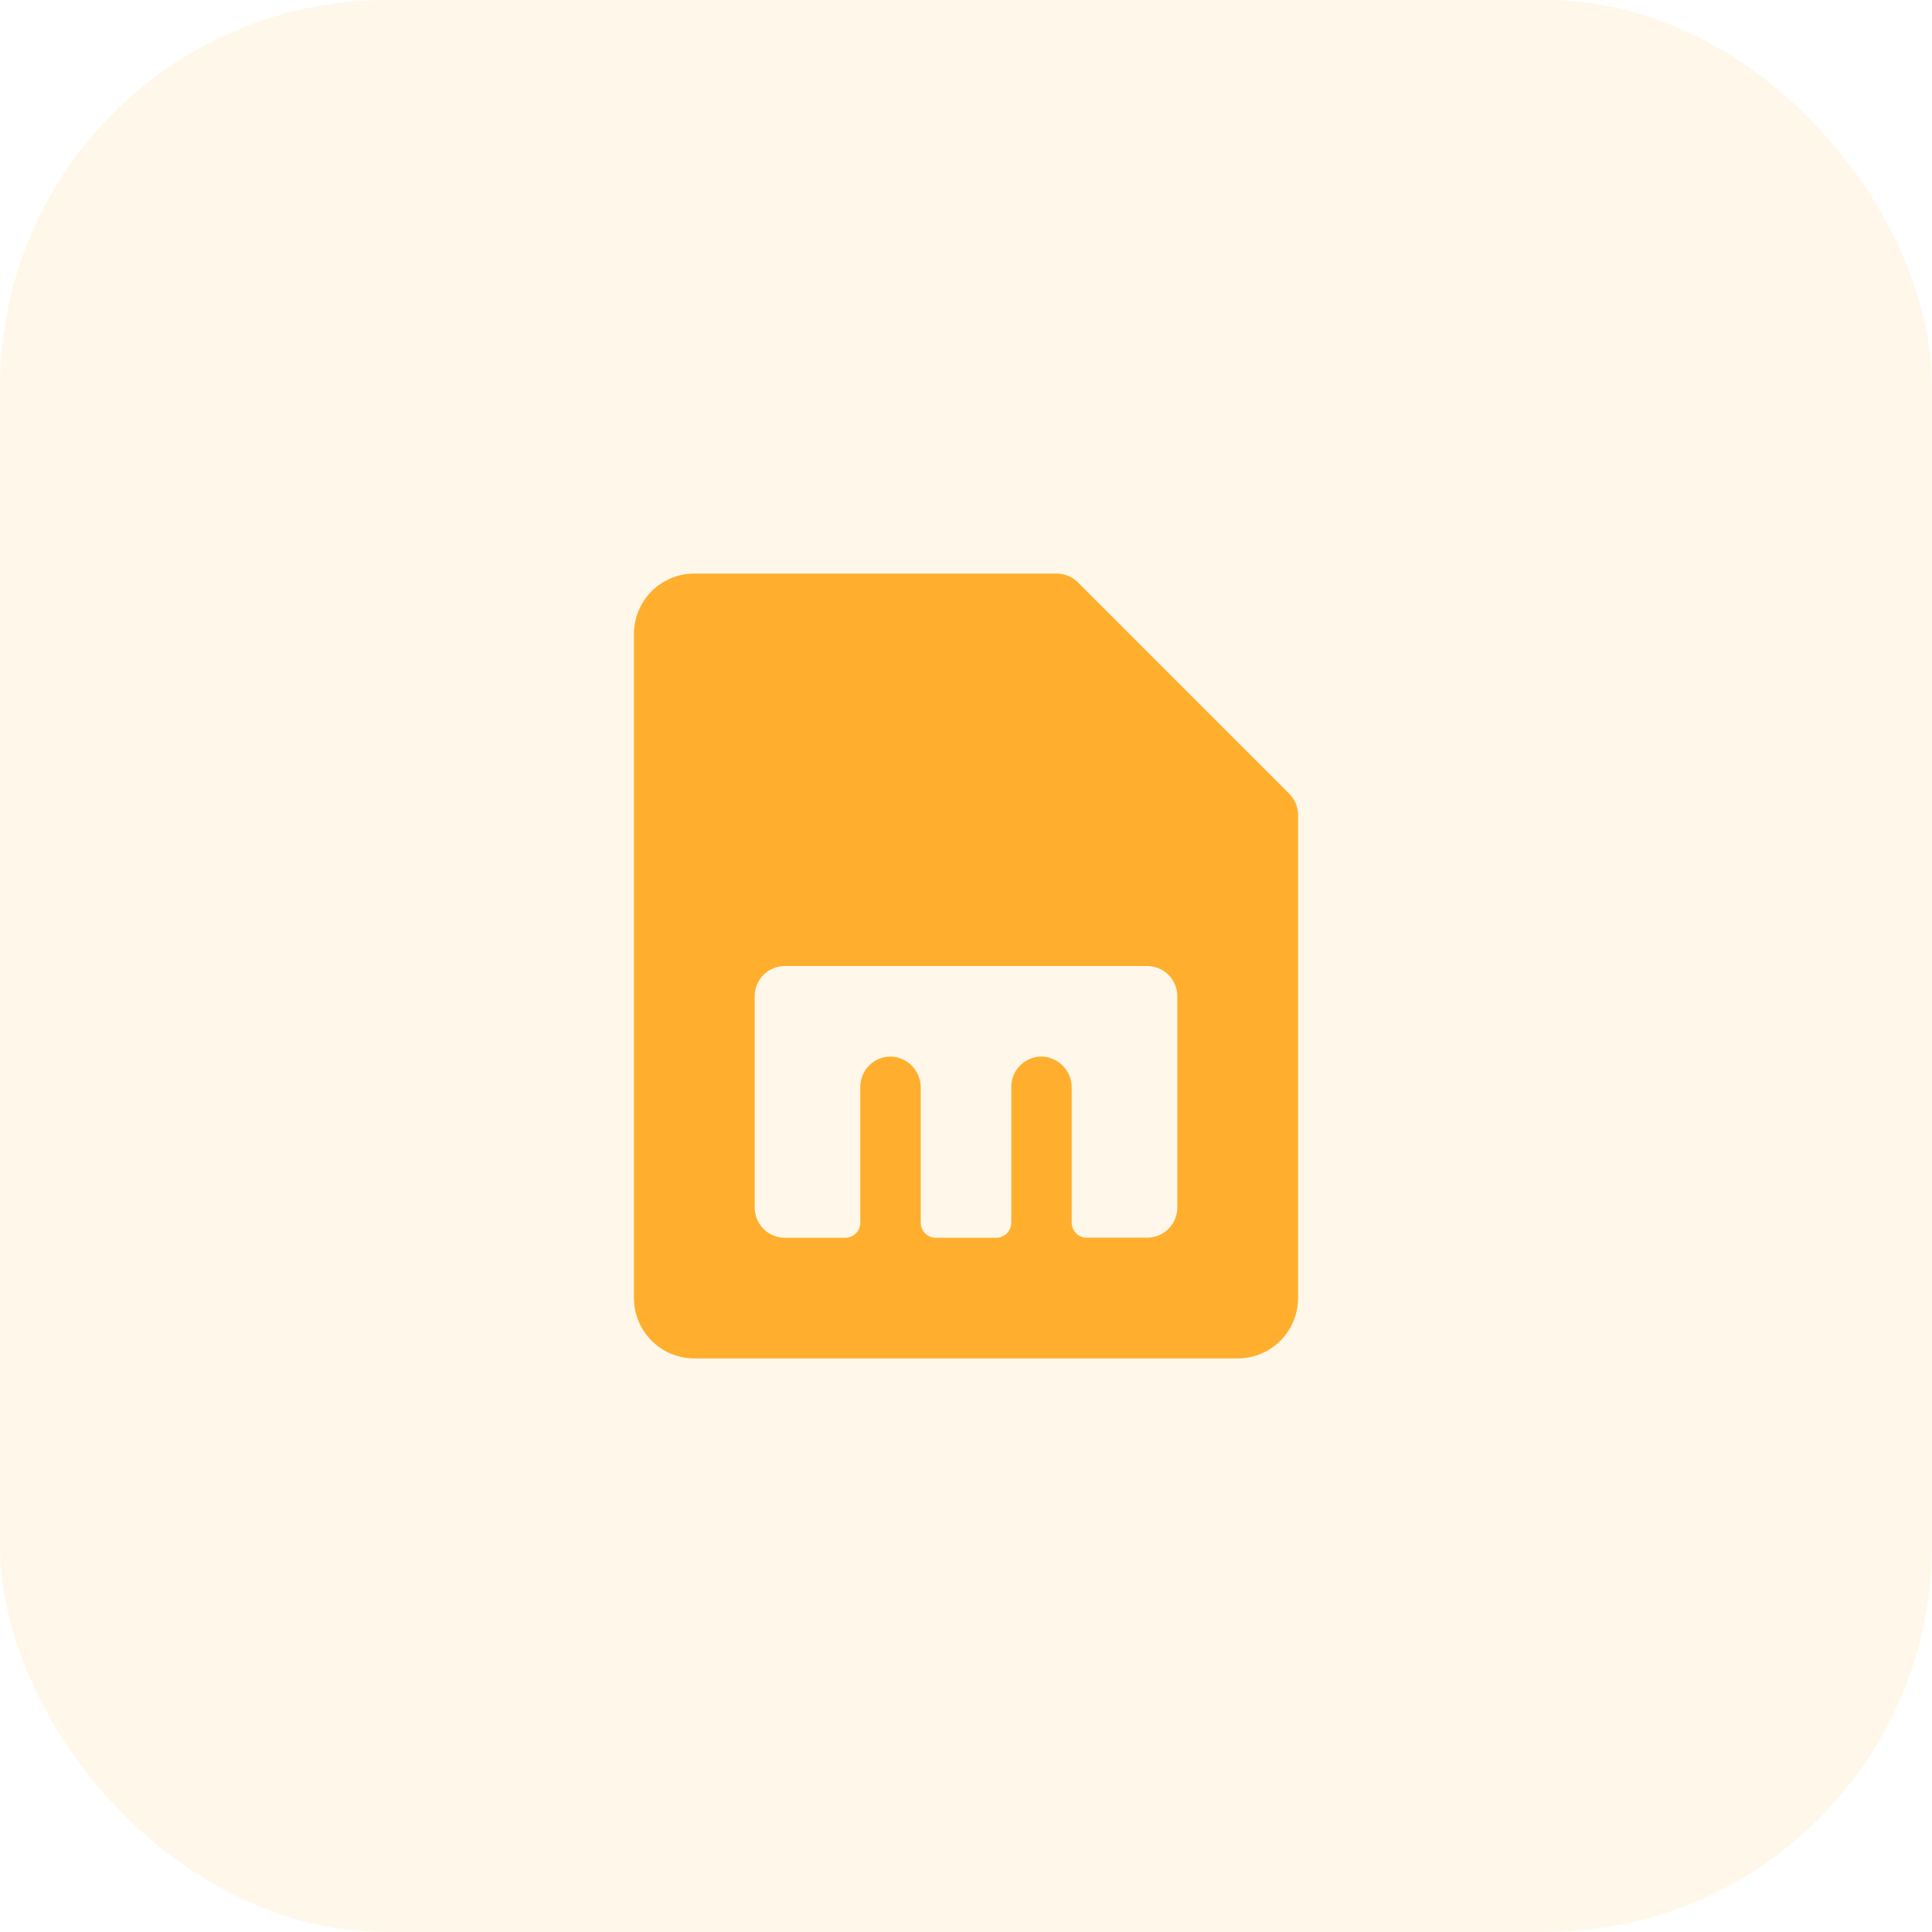 <svg width="40" height="40" viewBox="0 0 40 40" fill="none" xmlns="http://www.w3.org/2000/svg">
<rect width="40" height="40" rx="8" fill="#FFAF2D" fill-opacity="0.1"/>
<path d="M26.692 16.433L22.317 12.058C22.259 12 22.19 11.954 22.114 11.922C22.038 11.891 21.957 11.875 21.875 11.875H14.375C14.043 11.875 13.726 12.007 13.491 12.241C13.257 12.476 13.125 12.793 13.125 13.125V26.875C13.125 27.206 13.257 27.524 13.491 27.759C13.726 27.993 14.043 28.125 14.375 28.125H25.625C25.956 28.125 26.274 27.993 26.509 27.759C26.743 27.524 26.875 27.206 26.875 26.875V16.875C26.875 16.793 26.859 16.712 26.828 16.636C26.796 16.56 26.75 16.491 26.692 16.433ZM24.375 25C24.375 25.166 24.309 25.325 24.192 25.442C24.075 25.559 23.916 25.625 23.75 25.625H22.5C22.417 25.625 22.338 25.592 22.279 25.534C22.22 25.475 22.188 25.395 22.188 25.312V22.521C22.19 22.36 22.131 22.204 22.022 22.084C21.914 21.965 21.765 21.89 21.604 21.877C21.518 21.871 21.433 21.883 21.352 21.912C21.271 21.941 21.197 21.986 21.135 22.044C21.073 22.103 21.023 22.174 20.989 22.252C20.955 22.331 20.937 22.416 20.938 22.502V25.314C20.938 25.397 20.905 25.476 20.846 25.535C20.787 25.594 20.708 25.627 20.625 25.627H19.375C19.292 25.627 19.213 25.594 19.154 25.535C19.095 25.476 19.062 25.397 19.062 25.314V22.521C19.065 22.36 19.006 22.204 18.897 22.084C18.789 21.965 18.64 21.89 18.479 21.877C18.393 21.871 18.308 21.883 18.227 21.912C18.146 21.941 18.072 21.986 18.01 22.044C17.948 22.103 17.898 22.174 17.864 22.252C17.83 22.331 17.812 22.416 17.812 22.502V25.314C17.812 25.397 17.78 25.476 17.721 25.535C17.662 25.594 17.583 25.627 17.5 25.627H16.25C16.084 25.627 15.925 25.561 15.808 25.444C15.691 25.326 15.625 25.167 15.625 25.002V20.625C15.625 20.459 15.691 20.3 15.808 20.183C15.925 20.066 16.084 20 16.25 20H23.75C23.916 20 24.075 20.066 24.192 20.183C24.309 20.3 24.375 20.459 24.375 20.625V25Z" fill="#FFAF2D"/>
</svg>
